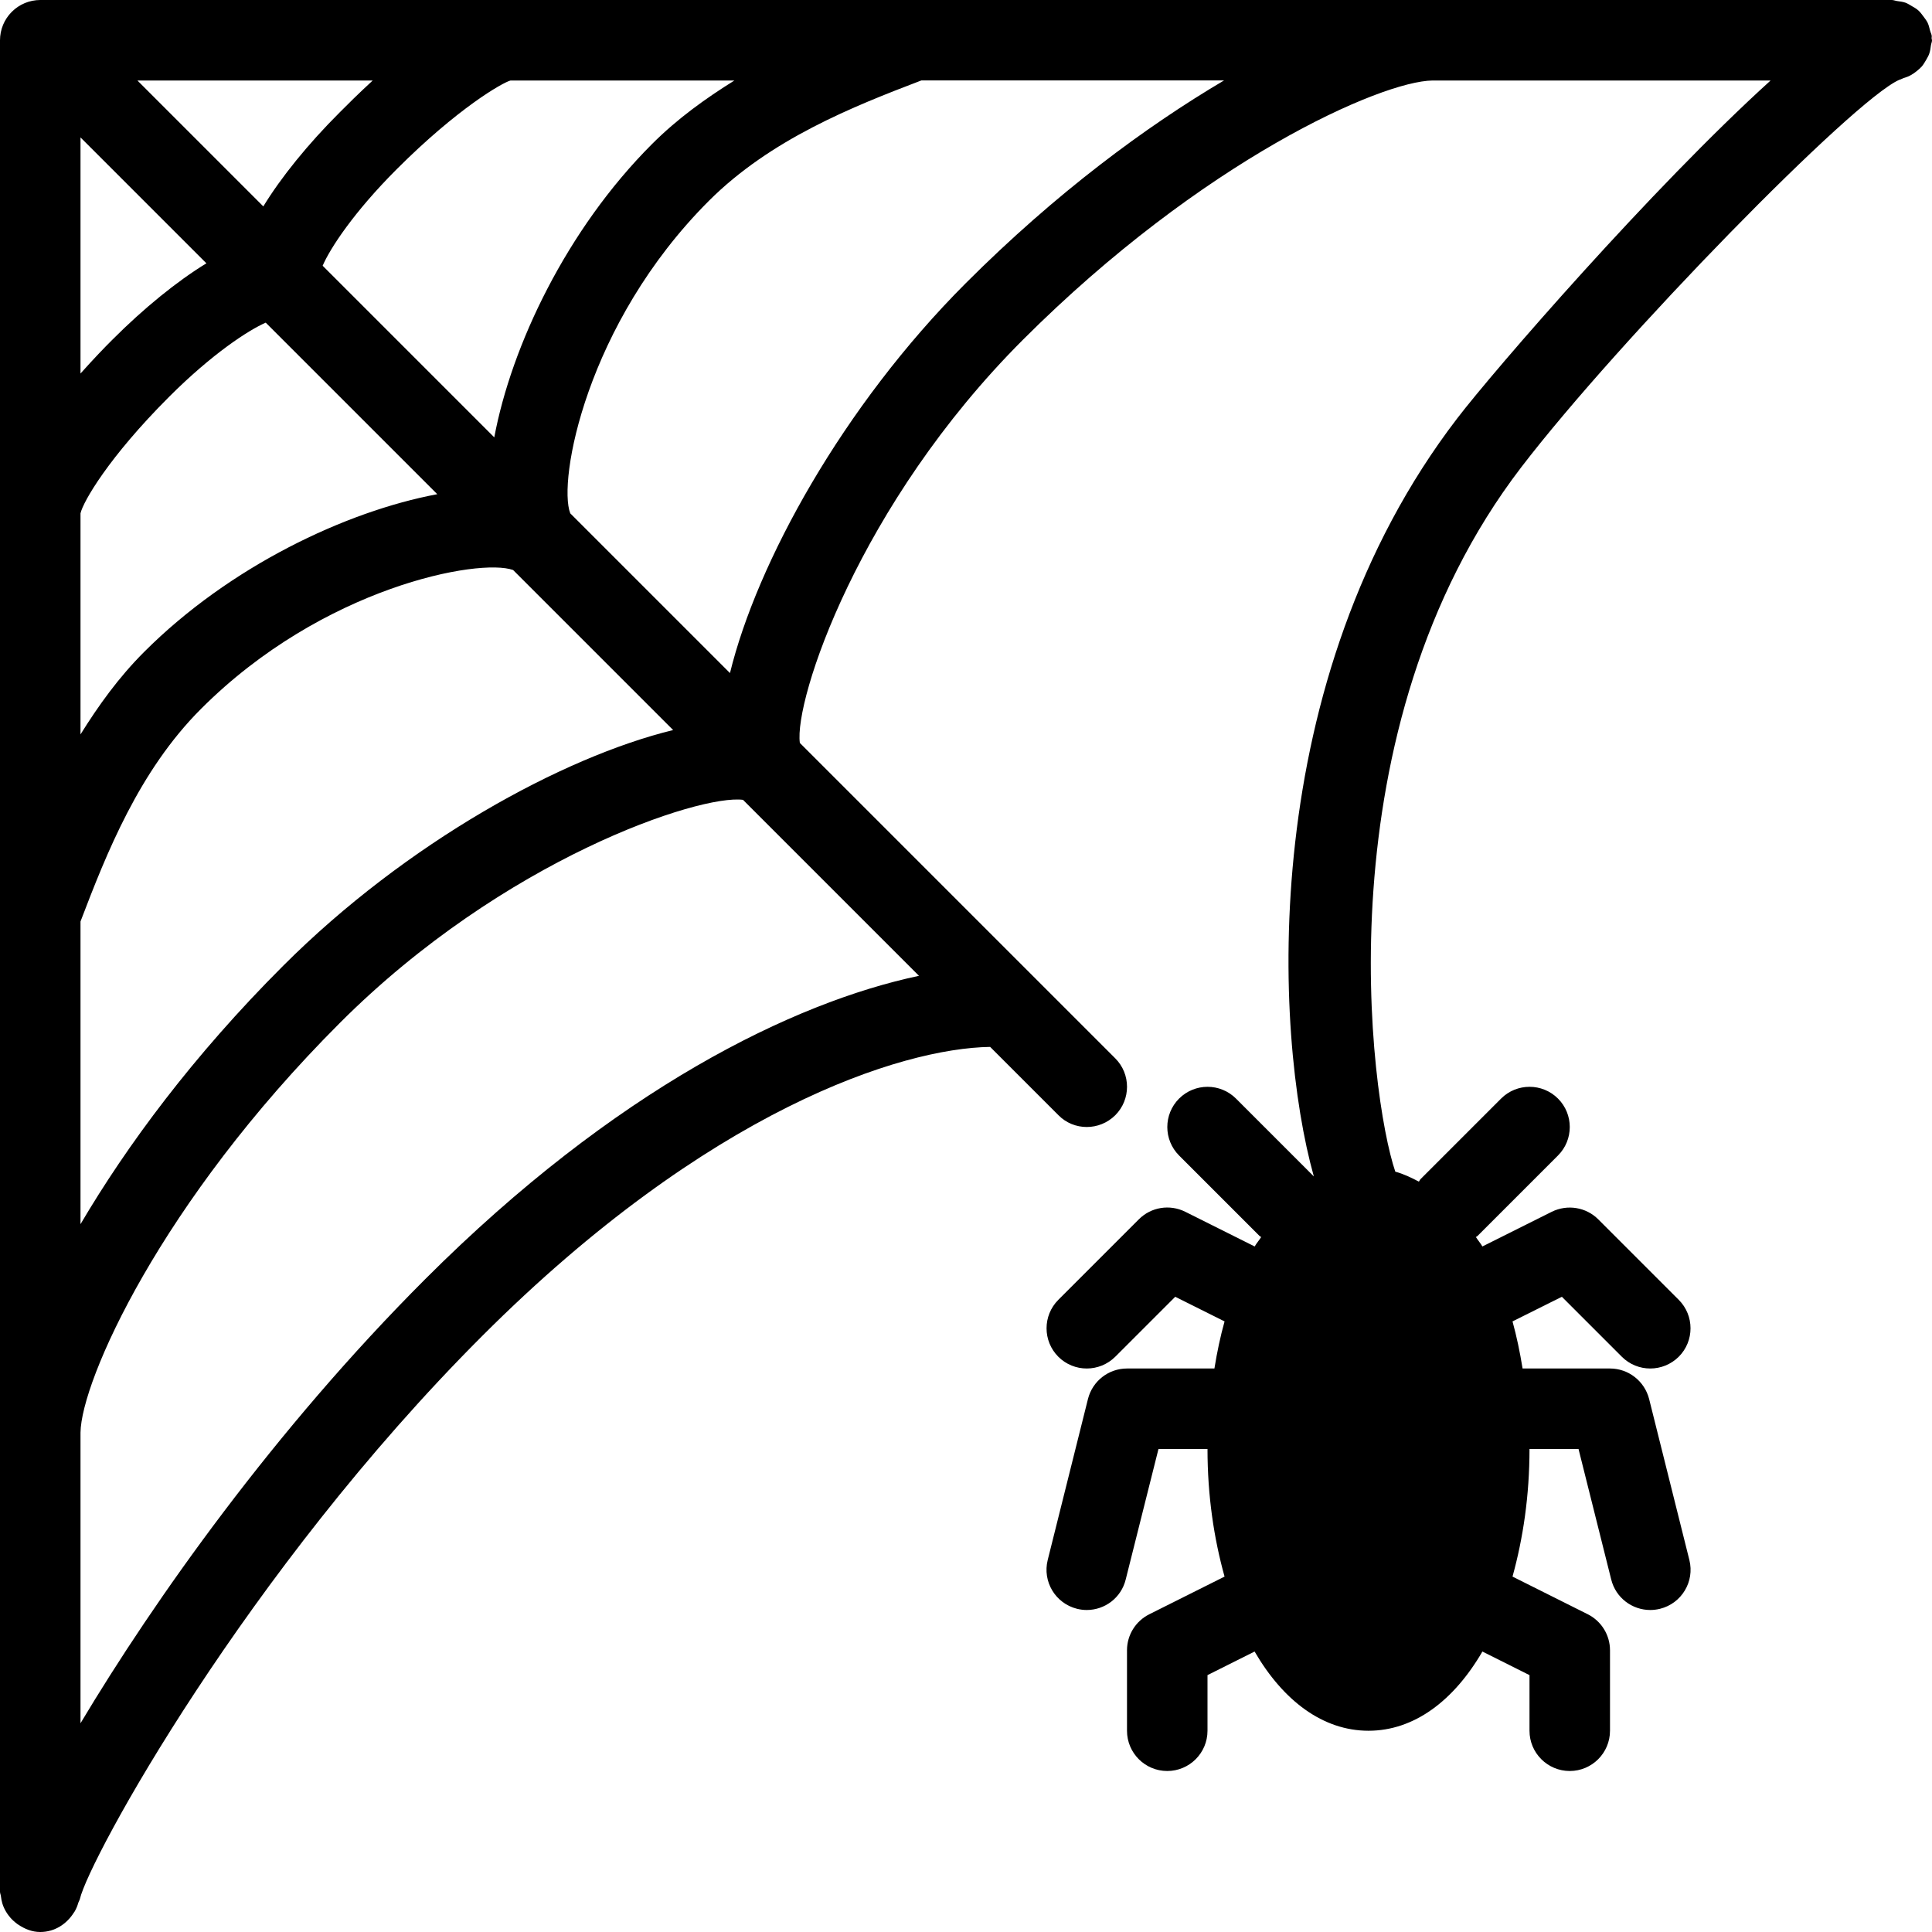 <?xml version="1.0" encoding="iso-8859-1"?>
<!-- Generator: Adobe Illustrator 19.2.1, SVG Export Plug-In . SVG Version: 6.00 Build 0)  -->
<svg version="1.1" xmlns="http://www.w3.org/2000/svg" xmlns:xlink="http://www.w3.org/1999/xlink" x="0px" y="0px"
	 viewBox="0 0 24 24" style="enable-background:new 0 0 24 24;" xml:space="preserve">
<g id="Pompkin">
</g>
<g id="Layer_10">
</g>
<g id="Bat">
</g>
<g id="Ghost">
</g>
<g id="Bone_Hand">
</g>
<g id="Tree_Ghost">
</g>
<g id="Gate">
</g>
<g id="Cemetery_1">
</g>
<g id="Cemetery_2">
</g>
<g id="Devil_x27_s_Fork">
</g>
<g id="Night_Candle">
</g>
<g id="Canlestick">
</g>
<g id="Black_Cat">
</g>
<g id="Witch_Cauldron">
</g>
<g id="Corn_Candy">
</g>
<g id="Layer_29">
</g>
<g id="Bones">
</g>
<g id="Witch_Broom">
</g>
<g id="Owl">
</g>
<g id="Scythe">
</g>
<g id="Grim_Reaper">
</g>
<g id="Coffin">
</g>
<g id="Dracula">
</g>
<g id="Frankenstein">
</g>
<g id="Layer_40">
</g>
<g id="Toilet_Paper">
</g>
<g id="Skull">
</g>
<g id="Skull_Cake">
</g>
<g id="Eyeball">
</g>
<g id="Castle">
</g>
<g id="Witch_x27_s_Hat">
</g>
<g id="Cobweb_1">
</g>
<g id="Cobweb_2">
	<path d="M23.929,0.741c0.014-0.025,0.028-0.048,0.037-0.075c0.012-0.034,0.016-0.068,0.021-0.104C23.99,0.541,24,0.522,24,0.5
		c0-0.009-0.005-0.017-0.005-0.026c0-0.009,0.003-0.017,0.002-0.027c-0.003-0.024-0.015-0.044-0.021-0.067
		c-0.009-0.034-0.016-0.068-0.031-0.099c-0.014-0.028-0.033-0.051-0.051-0.076c-0.02-0.026-0.038-0.052-0.062-0.074
		c-0.025-0.023-0.053-0.038-0.082-0.055c-0.026-0.015-0.05-0.031-0.078-0.042c-0.034-0.012-0.069-0.016-0.105-0.021
		C23.544,0.01,23.524,0,23.5,0h-5.71h-0.006h-6.412c-0.002,0-0.004,0-0.007,0H0.5C0.435,0,0.37,0.013,0.309,0.038
		c-0.122,0.051-0.22,0.148-0.271,0.271C0.013,0.37,0,0.435,0,0.5v23c0,0.019,0.009,0.036,0.011,0.054
		c0.004,0.031,0.009,0.061,0.018,0.091c0.011,0.037,0.027,0.07,0.046,0.103c0.01,0.016,0.02,0.032,0.032,0.047
		c0.031,0.042,0.068,0.076,0.11,0.107c0.004,0.002,0.007,0.005,0.011,0.007C0.307,23.962,0.397,24,0.5,24
		c0.179,0,0.328-0.099,0.417-0.24c0.004-0.005,0.007-0.01,0.011-0.016c0.02-0.034,0.034-0.069,0.045-0.108
		c0.005-0.016,0.015-0.029,0.019-0.045c0.114-0.496,2.064-4.062,4.999-6.996c2.81-2.81,5.204-3.573,6.309-3.59l0.848,0.848
		C13.244,13.951,13.372,14,13.5,14s0.256-0.049,0.354-0.146c0.195-0.195,0.195-0.512,0-0.707L9.936,9.229
		c-0.073-0.532,0.729-2.966,2.771-5.008C14.939,1.99,17.157,1.008,17.796,1h4.199c-1.471,1.333-3.434,3.598-3.892,4.196
		c-2.495,3.254-2.28,7.646-1.782,9.418l-0.967-0.967c-0.195-0.195-0.512-0.195-0.707,0s-0.195,0.512,0,0.707l1,1
		c0.006,0.006,0.014,0.008,0.02,0.013c-0.026,0.041-0.056,0.074-0.081,0.117l-0.862-0.431c-0.193-0.096-0.425-0.059-0.577,0.094
		l-1,1c-0.195,0.195-0.195,0.512,0,0.707C13.244,16.951,13.372,17,13.5,17s0.256-0.049,0.354-0.146l0.745-0.745l0.613,0.306
		C15.16,16.6,15.119,16.795,15.086,17H14c-0.229,0-0.429,0.156-0.485,0.379l-0.5,2c-0.067,0.268,0.096,0.539,0.364,0.606
		C13.419,19.995,13.46,20,13.5,20c0.224,0,0.428-0.151,0.484-0.379L14.391,18H15c0,0.581,0.08,1.112,0.212,1.585l-0.935,0.468
		C14.107,20.138,14,20.311,14,20.5v1c0,0.276,0.224,0.5,0.5,0.5s0.5-0.224,0.5-0.5v-0.691l0.585-0.293
		C15.942,21.13,16.436,21.5,17,21.5s1.058-0.37,1.415-0.984L19,20.809V21.5c0,0.276,0.224,0.5,0.5,0.5s0.5-0.224,0.5-0.5v-1
		c0-0.189-0.107-0.362-0.276-0.447l-0.935-0.468C18.92,19.112,19,18.581,19,18h0.609l0.406,1.621C20.072,19.849,20.275,20,20.5,20
		c0.04,0,0.081-0.005,0.122-0.015c0.268-0.067,0.431-0.338,0.364-0.606l-0.5-2C20.429,17.156,20.229,17,20,17h-1.086
		c-0.033-0.205-0.074-0.4-0.125-0.585l0.613-0.306l0.745,0.745C20.244,16.951,20.372,17,20.5,17s0.256-0.049,0.354-0.146
		c0.195-0.195,0.195-0.512,0-0.707l-1-1c-0.152-0.152-0.384-0.189-0.577-0.094l-0.862,0.431c-0.025-0.043-0.055-0.076-0.081-0.117
		c0.006-0.006,0.014-0.007,0.02-0.013l1-1c0.195-0.195,0.195-0.512,0-0.707s-0.512-0.195-0.707,0l-1,1
		c-0.01,0.01-0.013,0.022-0.021,0.032c-0.095-0.051-0.191-0.096-0.293-0.124c-0.316-0.928-0.93-5.497,1.565-8.751
		c1.213-1.583,4.128-4.567,4.697-4.813c0.019-0.004,0.034-0.015,0.052-0.021c0.029-0.009,0.056-0.018,0.082-0.032
		c0.03-0.016,0.057-0.035,0.083-0.056c0.022-0.018,0.043-0.036,0.062-0.057C23.895,0.799,23.912,0.771,23.929,0.741z M3.271,2.564
		L1.707,1H4.63C4.454,1.162,4.31,1.305,4.222,1.394C3.826,1.789,3.492,2.202,3.271,2.564z M2.564,3.271
		c-0.362,0.221-0.775,0.555-1.17,0.951C1.304,4.311,1.161,4.46,1,4.64V1.707L2.564,3.271z M1,6.377
		c0.032-0.143,0.347-0.694,1.101-1.448c0.537-0.537,0.987-0.828,1.2-0.921l2.131,2.131C4.296,6.352,2.851,7.037,1.791,8.098
		C1.471,8.418,1.222,8.767,1,9.123V6.377z M4.008,3.301c0.092-0.214,0.384-0.663,0.921-1.2C5.688,1.342,6.243,1.026,6.342,1h2.781
		C8.767,1.222,8.418,1.471,8.098,1.791c-1.06,1.06-1.745,2.506-1.958,3.642L4.008,3.301z M1,11.447
		c0.323-0.846,0.727-1.872,1.498-2.642C4.015,7.287,5.959,6.93,6.374,7.081l1.988,1.988C6.994,9.402,5.047,10.467,3.515,12
		C2.398,13.116,1.575,14.231,1,15.207V11.447z M5.283,15.889C3.407,17.765,1.914,19.878,1,21.407v-3.611
		c0.008-0.639,0.99-2.857,3.222-5.089c2.041-2.041,4.473-2.842,5.008-2.771l2.186,2.186C9.858,12.451,7.643,13.529,5.283,15.889z
		 M12,3.515c-1.533,1.533-2.598,3.479-2.932,4.846L7.084,6.377c-0.156-0.399,0.194-2.353,1.72-3.88
		c0.77-0.77,1.796-1.175,2.642-1.498h3.76C14.231,1.575,13.116,2.399,12,3.515z"/>
</g>
<g id="Spider">
</g>
<g id="Full_Moon">
</g>
<g id="Crescent">
</g>
<g id="Crow">
</g>
<g id="Candy_Holder">
</g>
<g id="Bloody_Knife">
</g>
<g id="Bloody_Axe">
</g>
</svg>
